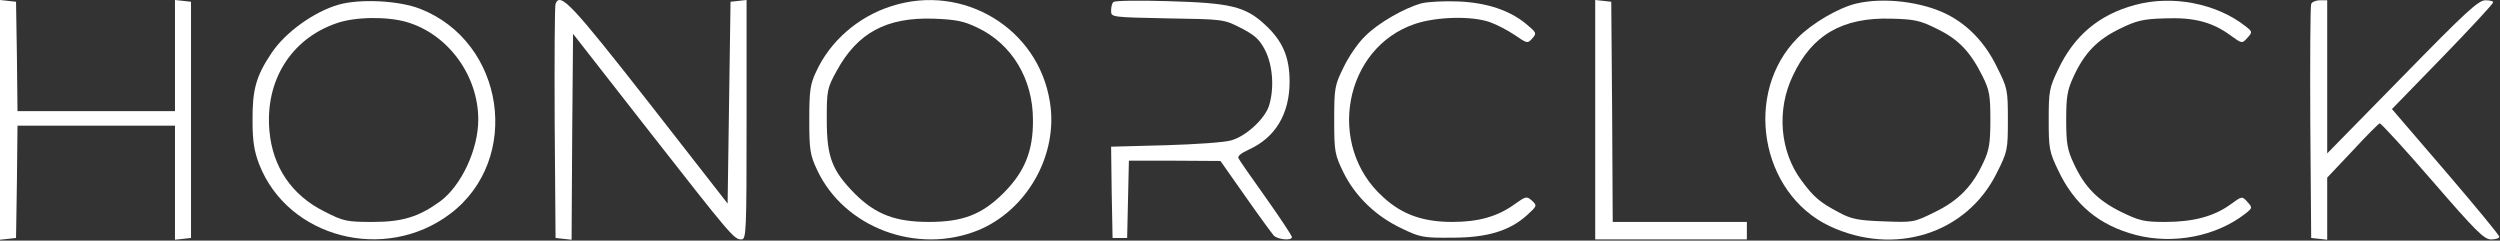 <svg width="1143" height="110" viewBox="0 0 1143 110" fill="none" xmlns="http://www.w3.org/2000/svg">
<rect x="0" y="0" width="1143" height="110" fill="#333333" stroke="none"/>
<path d="M0 54.8V109.6L3.733 109.2L7.333 108.8L7.733 83.066L8 57.466H44H80V83.6V109.6L83.733 109.2L87.333 108.8V54.8V0.8L83.733 0.4L80 -0V25.333V50.8H44H8L7.733 25.733L7.333 0.8L3.733 0.4L0 -0V54.8Z" fill="white"/>
<path d="M154.8 2.134C143.6 5.334 130.4 14.8 124.133 24.267C117.066 34.8 115.333 40.934 115.466 55.467C115.466 64.667 116.266 69.334 118.533 75.2C131.733 108.8 176 120.267 205.866 97.734C238.8 72.8 230.8 19.067 192 4C182.4 0.267 164.666 -0.666 154.8 2.134ZM186.133 10.133C204.933 15.733 218.666 34.533 218.666 54.667C218.666 68.4 210.933 84.8 201.333 92C191.6 99.067 184.133 101.467 170.533 101.467C158.533 101.467 157.066 101.2 148.266 96.667C133.466 89.334 124.666 76.4 123.2 60C121.066 37.067 132.933 17.867 153.733 10.667C162.266 7.6 177.2 7.467 186.133 10.133Z" fill="white"/>
<path d="M254 1.733C253.6 2.666 253.466 27.2 253.6 56.133L254 108.8L257.6 109.2L261.333 109.6L261.6 62.533L262 15.466L295.866 58.8C334.266 107.866 335.6 109.466 338.933 109.466C341.2 109.466 341.333 106.666 341.333 54.666V-0L337.733 0.4L334 0.8L333.333 46.933L332.666 93.066L296.666 46.933C261.333 1.866 256.133 -3.734 254 1.733Z" fill="white"/>
<path d="M407.6 2.799C392.4 7.599 379.467 18.799 373.067 32.932C370.4 38.532 370 41.732 370 54.799C370 68.665 370.4 70.932 373.6 77.732C386 104.132 419.2 116.532 447.067 105.332C469.6 96.132 484 70.665 480 46.532C474.667 12.932 440.4 -7.735 407.6 2.799ZM446.933 12.665C462.667 20.132 472.267 36.132 472.267 54.799C472.4 68.932 468.533 78.532 458.8 88.265C448.933 98.132 440.133 101.465 424.667 101.465C409.333 101.465 400.4 97.999 390.933 88.665C380.4 77.999 378 71.865 378 54.799C378 41.332 378.133 40.399 382.533 32.399C392 15.065 405.2 7.865 426.667 8.532C437.2 8.932 440.533 9.599 446.933 12.665Z" fill="white"/>
<path d="M509.067 0.933C508.4 1.466 508 3.199 508 4.933C508 7.866 508 7.866 533.733 8.399C559.333 8.799 559.6 8.799 567.333 12.8C573.6 15.999 575.867 18 578.4 22.933C582 30 582.667 40.666 580.133 48.533C578.133 54.4 569.867 62.133 563.067 64.133C560.267 65.066 546.8 65.999 532.933 66.4L508 67.066L508.267 87.999L508.667 108.799H512H515.333L515.733 91.066L516.133 73.466H537.067L558 73.6L569.333 89.733C575.6 98.666 581.467 106.666 582.4 107.733C584.4 109.599 590.667 110.133 590.667 108.399C590.667 107.733 585.333 99.733 578.933 90.666C572.4 81.466 566.667 73.333 566.267 72.4C565.6 71.466 567.467 69.999 570.933 68.4C583.067 62.933 589.6 52.133 589.6 37.333C589.6 26 586.4 18.666 578.267 11.2C569.333 2.933 562.533 1.333 534 0.533C520.8 0.133 509.6 0.266 509.067 0.933Z" fill="white"/>
<path d="M650.133 1.466C642.133 3.6 630 10.533 624 16.666C620.933 19.6 616.533 26 614.267 30.8C610.267 38.933 610 40.133 610 54.8C610 69.466 610.267 70.666 614.267 78.933C619.733 89.866 629.067 98.933 641.067 104.533C649.333 108.533 650.933 108.8 664 108.666C680.133 108.666 690.4 105.466 698.267 98.266C702.8 94.133 702.8 94 700.4 91.733C698 89.6 697.6 89.733 692.533 93.333C684.8 98.933 676.133 101.466 664 101.466C650.667 101.466 641.067 98.133 632.4 90.133C606.133 66.666 614.4 21.866 646.933 10.933C656.8 7.6 672.933 7.2 681.2 10.133C684.267 11.2 689.333 13.866 692.533 16C698.133 19.866 698.4 20 700.533 17.6C702.667 15.2 702.533 14.933 697.733 10.933C690.133 4.666 679.733 1.2 666.667 0.666C660.4 0.4 653.067 0.8 650.133 1.466Z" fill="white"/>
<path d="M729.333 54.667V109.467H764H798.667V105.467V101.467H768H737.333L737.067 51.067L736.667 0.8L733.067 0.4L729.333 0V54.667Z" fill="white"/>
<path d="M848.8 1.599C840.667 3.465 828.4 10.665 821.867 17.332C796.933 42.532 804.8 88.265 836.4 103.332C866.133 117.332 899.2 106.932 912.933 79.065C917.867 69.332 918 68.399 918 54.799C918 41.199 917.867 40.265 912.933 30.532C907.733 19.732 899.867 11.465 890.4 6.665C878.933 0.799 861.333 -1.335 848.8 1.599ZM885.6 13.199C895.467 17.999 900.8 23.599 906.4 34.799C909.6 41.199 910 43.732 910 54.799C910 65.199 909.467 68.665 906.933 73.999C901.867 85.065 895.6 91.599 884.667 96.932C874.933 101.732 874.8 101.732 861.067 101.199C849.467 100.799 846.267 100.132 840.667 97.065C832.133 92.532 829.333 90.265 823.733 82.665C813.733 69.332 812.133 50.265 819.733 34.532C828.4 15.999 842.4 7.865 864.667 8.532C875.333 8.799 877.867 9.332 885.6 13.199Z" fill="white"/>
<path d="M976.134 2.267C959.734 6.667 948.267 16.267 940.934 31.867C936.934 40.134 936.667 41.867 936.667 54.801C936.667 67.734 936.934 69.467 940.934 77.734C948.4 93.601 959.734 103.067 976.667 107.467C993.867 111.867 1013.47 108.001 1026.67 97.601C1029.87 95.067 1029.87 94.934 1027.47 92.267C1025.07 89.601 1025.07 89.601 1019.6 93.601C1012.13 98.934 1002.8 101.467 990 101.467C980.134 101.467 978.134 100.934 969.6 96.801C958.934 91.467 953.067 85.467 948.134 74.801C945.2 68.534 944.667 65.601 944.667 54.801C944.667 44.001 945.2 41.067 948.134 34.801C953.067 24.134 958.934 18.134 969.067 13.201C976.667 9.467 979.734 8.667 989.6 8.401C1002.93 7.867 1011.33 10.001 1019.73 16.134C1025.07 20.001 1025.07 20.001 1027.47 17.334C1029.87 14.667 1029.87 14.534 1026.67 12.001C1013.47 1.601 993.2 -2.399 976.134 2.267Z" fill="white"/>
<path d="M1056.67 1.866C1056.27 2.666 1056.13 27.2 1056.27 56.133L1056.67 108.8L1060.4 109.2L1064 109.6V95.466V81.2L1075.47 69.066C1081.73 62.266 1087.33 56.666 1088 56.4C1088.53 56.266 1099.33 68 1112.13 82.8C1131.87 105.6 1135.73 109.466 1138.93 109.466C1140.93 109.466 1142.67 108.933 1142.67 108.266C1142.67 107.466 1131.6 94.133 1118.13 78.4L1093.6 49.866L1116.8 26C1129.47 12.933 1139.87 1.733 1139.87 1.066C1140 0.533 1138.4 0.133 1136.4 0.133C1133.2 -0 1127.07 5.733 1098.4 35.066L1064 70.133V35.066V0.133H1060.67C1058.8 0.133 1056.93 0.933 1056.67 1.866Z" fill="white"/>
</svg>

